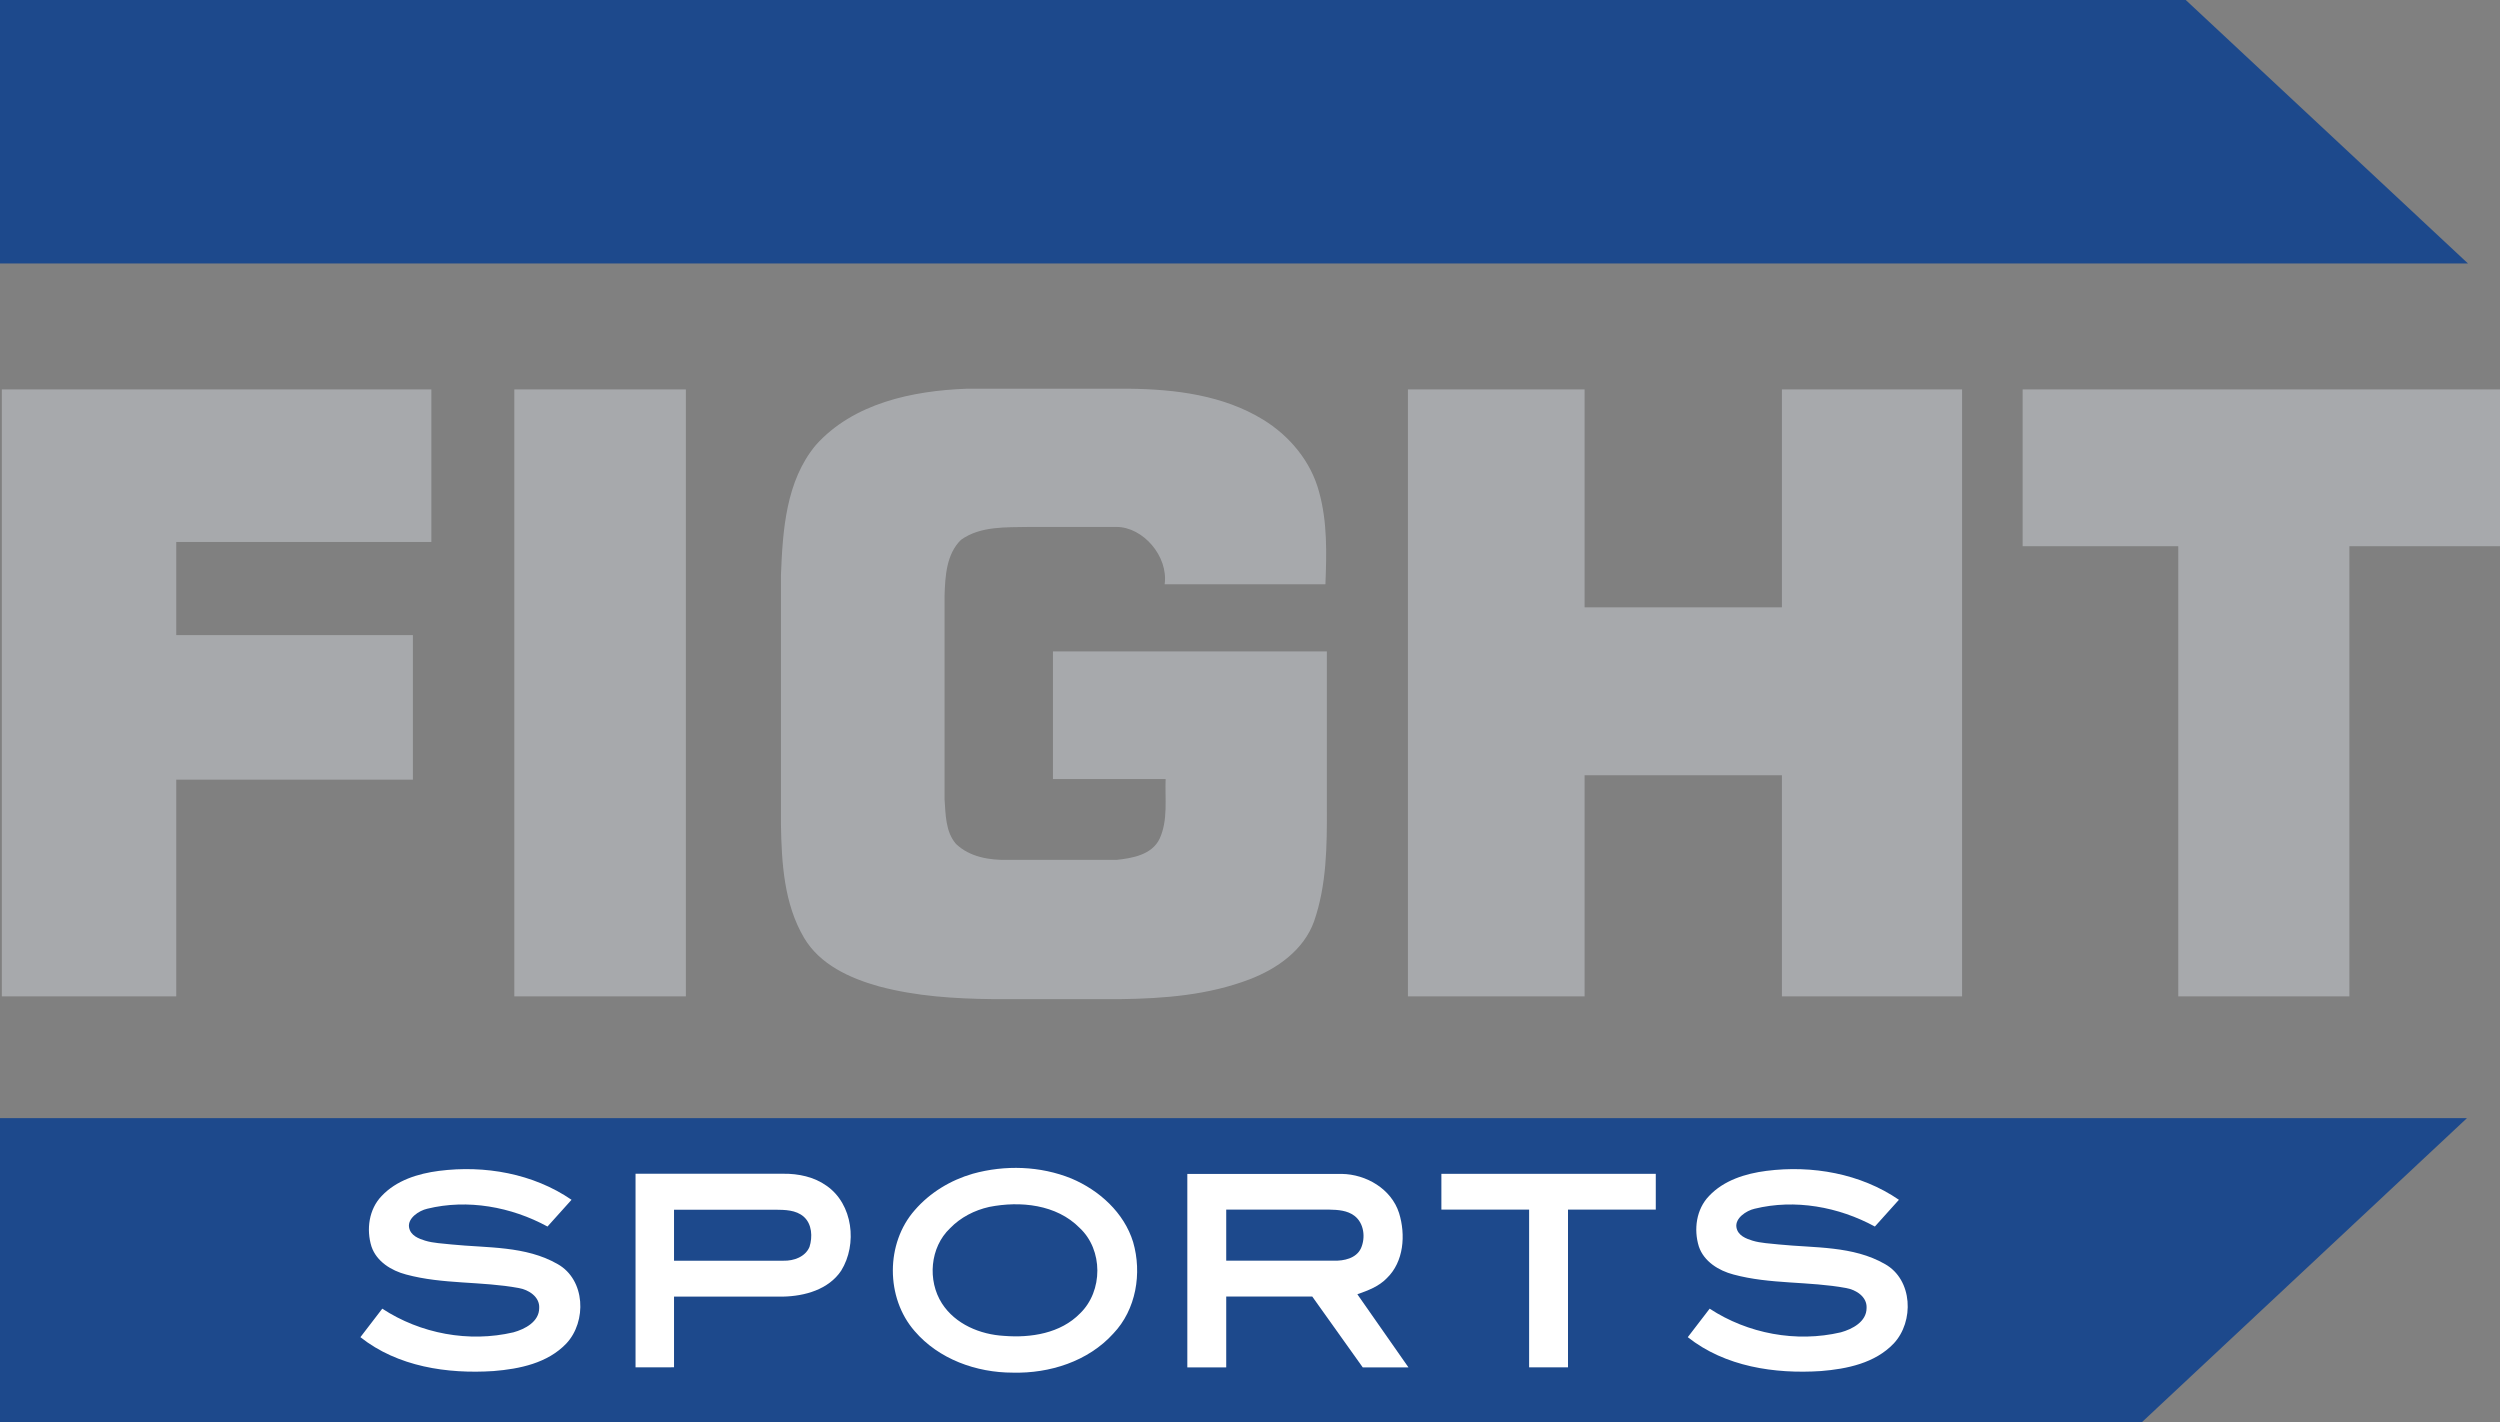 <svg width="599.96pt" height="341.36pt" version="1.1" viewBox="0 0 599.96 341.36" xmlns="http://www.w3.org/2000/svg">
 <rect x="0" y="0" width="599.96" height="341.36" fill="#808080" stroke="none"/>
 <g transform="translate(-50.02,-79.085)" fill="#1d498c">
  <path d="m50.02 79.085h524.55l67.72 63.22h-592.27z"/>
  <path d="m50.02 347.42h592.03l-78.07 73.025h-513.96v-73.025"/>
 </g>
 <g transform="translate(-50.02,-79.085)" fill="#a7a9ac">
  <path d="m245.79 185.91c9.02-10.07 23.22-13.055 36.18-13.535h39.06c11.03 0.12 22.56 1.555 32.13 7.425 6.38 3.91 11.5 10.07 13.43 17.38 1.99 7.18 1.8 14.735 1.51 22.115h-38.58c0.92-6.72-5.205-13.755-11.57-13.755h-20.96c-5.51 0.12-11.66-0.26-16.34 3.09-3.52 3.42-3.8 8.73-3.95 13.35v48.94c0.26 3.63 0.22 7.78 2.74 10.69 3.3 3.17 8.09 3.94 12.52 3.83h26.01c3.78-0.39 8.51-1.22 10.34-5.08 2.05-4.47 1.26-9.545 1.44-14.305h-27.04v-30.65h65.735v37.555c0.04 9.12-0.045 18.51-3.065 27.22-2.46 6.89-8.87 11.4-15.46 13.92-9.883 3.783-20.44 4.62-30.958 4.76h-30.738c-9.185-0.109-18.335-0.678-27.264-3.06-6.95-1.94-14.22-5.23-18.01-11.71-4.78-8.15-5.355-17.89-5.515-27.11v-59.9c0.42-10.71 1.185-22.55 8.355-31.17z"/>
  <path d="m387.9 172.54h42.395v52.295h47.355v-52.295h43.24v145.66h-43.24v-53.065h-47.355v53.065h-42.395z"/>
  <path d="m50.46 318.2v-145.66h103.08v36.605h-61.225v22.355h56.79v34.69h-56.79v52.01z"/>
  <path d="m173.45 318.2v-145.66h41.165v145.66z"/>
  <path d="m535.42 210.17v-37.63h114.56v37.63h-36.145v108.03h-41.065v-108.03z"/>
 </g>
 <path d="m233.44 281.68c7.73-2.15 16.23-1.89 23.7 1.15 6.67 2.82 12.62 8.18 14.79 15.24 2.17 7.47 0.73 16.22-4.75 21.96-6.04 6.69-15.32 9.61-24.15 9.38-8.73 0-17.75-3.23-23.53-9.97-6.97-7.97-6.99-21.09 0.04-29.04 3.63-4.2 8.58-7.18 13.9-8.72m3.96 7.96c-3.53 0.79-6.89 2.51-9.41 5.13-4.81 4.56-5.46 12.53-1.94 18.03 3.21 4.99 9.17 7.47 14.93 7.79 6.41 0.51 13.55-0.6 18.23-5.41 5.52-5.35 5.55-15.23-0.11-20.5-5.57-5.66-14.26-6.51-21.7-5.04z" fill="#fff"/>
 <path d="m410.14 287.02c3.55-3.78 8.75-5.38 13.76-6.03 10.96-1.4 22.59 0.62 31.81 6.94l-5.77 6.42c-8.7-4.74-19.18-6.65-28.87-4.27-1.984 0.455-4.662 2.231-4.364 4.403 0.315 2.082 2.419 2.791 3.831 3.242 2.028 0.631 4.331 0.682 6.363 0.926 8.55 0.87 17.78 0.28 25.49 4.72 6.65 3.75 7.02 13.77 2.07 19.05-4.48 4.72-11.23 6.11-17.46 6.61-11.1 0.73-23.01-1.04-31.96-8.13l5.25-6.84c9.17 6.01 20.79 8.18 31.47 5.68 2.77-0.77 6.19-2.54 6.19-5.85 0.14-2.69-2.54-4.37-4.89-4.78-8.95-1.66-18.24-0.86-27.06-3.25-3.53-0.93-7.08-3.1-8.3-6.71-1.28-4.1-0.62-8.97 2.44-12.13z" fill="#fff"/>
 <path d="m152.52 328.14v-46.46h35.445c3.64-0.04 7.39 0.74 10.39 2.88 6.35 4.4 7.45 14.05 3.51 20.39-3.02 4.52-8.75 6.105-13.92 6.215h-26.19v16.965l-9.235 0.01m9.235-37.83v12.24h26.28c2.44 0.06 5.21-0.9 6.23-3.31 0.76-2.39 0.62-5.48-1.38-7.25-1.89-1.65-4.52-1.65-6.88-1.68z" fill="#fff"/>
 <path d="m284.94 281.72h37.045c5.89 0.08 11.92 3.605 13.77 9.395 1.61 5.21 1.17 11.69-2.96 15.65-1.91 1.98-4.53 2.95-7.05 3.84l12.27 17.555h-10.97l-12.13-17.02h-20.64v17.02h-9.335v-46.44m9.335 8.57v12.255h25.81c2.43 0.07 5.39-0.55 6.52-2.97 1.14-2.55 0.76-6.03-1.56-7.8-1.71-1.3-3.95-1.445-6.01-1.485z" fill="#fff"/>
 <path d="m345.91 281.7h51.45v8.585h-21.065v37.855h-9.33v-37.855h-21.055z" fill="#fff"/>
 <path d="m91.59 287.02c3.55-3.78 8.75-5.38 13.76-6.03 10.96-1.4 22.59 0.62 31.81 6.94l-5.77 6.42c-8.7-4.74-19.18-6.65-28.87-4.27-1.984 0.455-4.662 2.231-4.364 4.403 0.315 2.082 2.419 2.791 3.831 3.242 2.028 0.631 4.331 0.682 6.363 0.926 8.55 0.87 17.78 0.28 25.49 4.72 6.65 3.75 7.02 13.77 2.07 19.05-4.48 4.72-11.23 6.11-17.46 6.61-11.1 0.73-23.01-1.04-31.96-8.13l5.25-6.84c9.17 6.01 20.79 8.18 31.47 5.68 2.77-0.77 6.19-2.54 6.19-5.85 0.14-2.69-2.54-4.37-4.89-4.78-8.95-1.66-18.24-0.86-27.06-3.25-3.53-0.93-7.08-3.1-8.3-6.71-1.28-4.1-0.62-8.97 2.44-12.13z" fill="#fff"/>
</svg>
